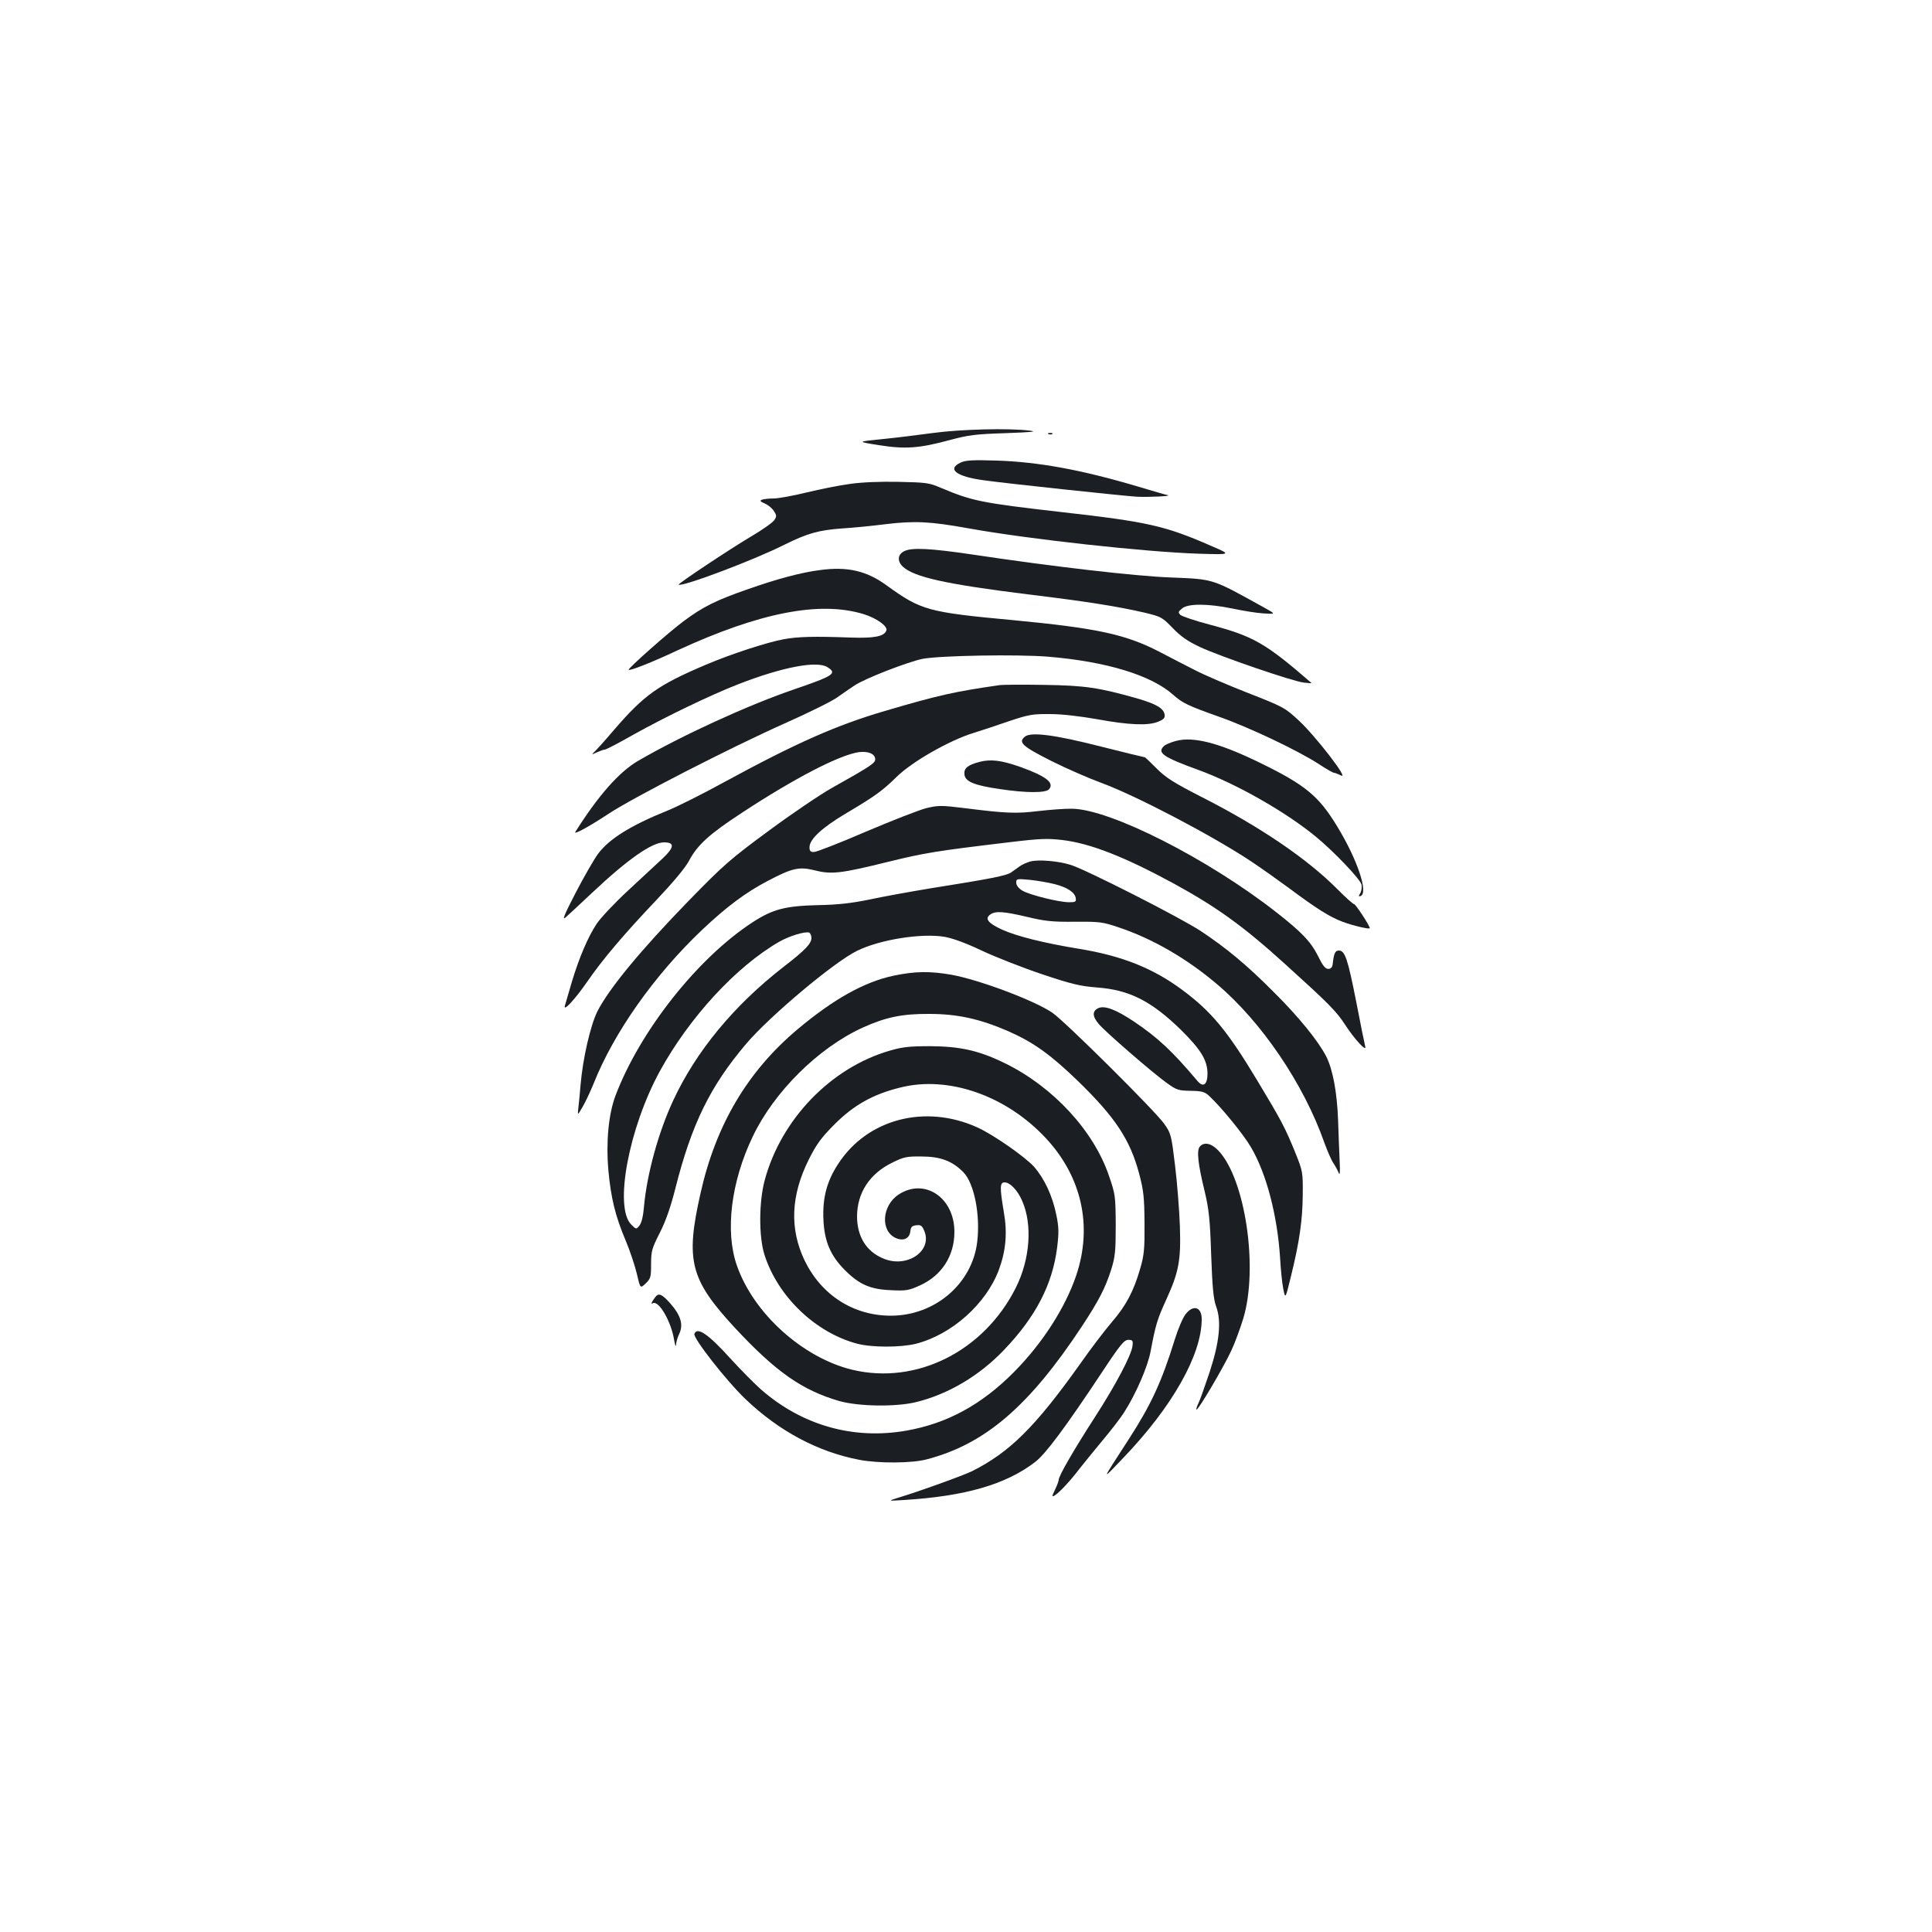<?xml version="1.0" standalone="no"?>
<!DOCTYPE svg PUBLIC "-//W3C//DTD SVG 20010904//EN"
 "http://www.w3.org/TR/2001/REC-SVG-20010904/DTD/svg10.dtd">
<svg version="1.0" xmlns="http://www.w3.org/2000/svg"
 width="1000pt" height="1000pt" viewBox="0 0 1000 1000"
 preserveAspectRatio="xMidYMid meet">
<g transform="translate(0,1000) scale(0.1,-0.1)"
fill="#1b1f23" stroke="none">
<path d="M4830 7759 c-74 -10 -193 -25 -265 -32 -130 -13 -130 -13 -16 -31
137 -22 210 -16 366 26 96 26 133 31 290 36 136 5 167 8 125 13 -106 14 -361
7 -500 -12z"/>
<path d="M5428 7753 c7 -3 16 -2 19 1 4 3 -2 6 -13 5 -11 0 -14 -3 -6 -6z"/>
<path d="M4973 7606 c-74 -34 -23 -73 120 -92 121 -17 734 -82 792 -85 63 -3
182 3 160 8 -11 2 -80 22 -153 44 -292 87 -516 128 -732 135 -123 4 -162 2
-187 -10z"/>
<path d="M4398 7495 c-53 -7 -153 -27 -223 -44 -70 -17 -146 -31 -170 -31 -24
0 -51 -3 -60 -6 -14 -6 -11 -9 13 -20 17 -7 38 -24 47 -38 15 -23 16 -28 3
-48 -9 -13 -64 -52 -124 -87 -106 -63 -376 -242 -371 -247 14 -14 387 126 546
206 121 60 178 76 302 85 52 3 153 13 224 22 151 18 230 14 430 -22 311 -56
913 -122 1190 -131 170 -5 170 -5 65 40 -240 105 -328 125 -780 176 -411 47
-459 57 -620 125 -60 26 -76 28 -220 31 -95 2 -192 -2 -252 -11z"/>
<path d="M4680 7147 c-34 -17 -37 -51 -7 -80 59 -54 219 -90 644 -143 314 -38
468 -63 607 -95 87 -21 92 -24 146 -80 43 -44 77 -68 141 -98 108 -50 481
-178 537 -184 24 -3 42 -4 40 -2 -238 206 -298 241 -523 301 -77 20 -147 44
-155 51 -13 13 -12 17 9 34 31 26 135 25 261 -1 52 -11 124 -23 160 -25 65 -4
65 -4 0 32 -269 149 -255 145 -480 154 -185 7 -608 56 -1028 119 -217 32 -313
37 -352 17z"/>
<path d="M4242 7049 c-95 -12 -222 -46 -372 -99 -164 -57 -232 -91 -330 -164
-76 -56 -292 -247 -286 -253 6 -6 117 37 251 100 427 197 739 258 966 188 67
-21 124 -62 117 -84 -11 -31 -61 -41 -183 -37 -191 7 -275 5 -350 -9 -90 -17
-273 -77 -400 -131 -248 -105 -320 -156 -476 -337 -51 -60 -100 -114 -109
-121 -9 -8 -3 -7 17 3 18 8 37 15 43 15 7 0 72 34 146 76 164 92 403 207 544
262 231 90 411 124 464 88 50 -32 31 -44 -179 -116 -239 -82 -580 -239 -802
-368 -98 -57 -206 -179 -325 -368 -11 -17 69 26 172 94 127 84 632 343 910
467 124 55 247 116 273 135 27 19 67 47 90 62 53 36 278 123 353 138 93 17
490 24 649 11 302 -25 534 -96 647 -197 50 -44 75 -56 241 -115 158 -56 405
-174 512 -243 38 -25 74 -46 80 -46 5 0 22 -7 37 -14 42 -22 -133 205 -221
286 -70 65 -79 70 -266 143 -107 42 -227 94 -267 115 -40 20 -125 64 -190 98
-173 89 -322 121 -753 162 -442 41 -477 51 -653 178 -106 78 -206 101 -350 81z"/>
<path d="M5175 6454 c-235 -34 -313 -51 -595 -134 -252 -74 -460 -166 -833
-369 -113 -62 -245 -128 -293 -147 -191 -77 -302 -147 -359 -224 -21 -29 -73
-119 -116 -202 -59 -114 -71 -144 -51 -126 14 12 77 71 141 131 182 171 306
257 368 257 56 0 54 -26 -8 -84 -30 -28 -112 -104 -181 -168 -69 -64 -141
-141 -160 -170 -45 -68 -91 -176 -129 -303 -16 -55 -32 -109 -35 -120 -11 -36
53 33 117 126 78 113 187 242 356 420 87 92 151 168 170 205 44 82 105 137
273 247 274 180 506 300 606 314 48 6 84 -9 84 -37 0 -20 -24 -36 -220 -146
-63 -35 -212 -136 -331 -224 -197 -145 -234 -177 -414 -362 -249 -256 -413
-455 -473 -573 -36 -73 -75 -242 -87 -380 -3 -38 -8 -90 -11 -115 -5 -45 -5
-45 21 0 15 25 40 79 57 120 105 265 315 563 563 798 126 119 225 193 338 252
129 68 163 75 245 55 86 -22 136 -16 382 45 189 46 242 55 628 101 156 19 197
20 271 11 144 -17 322 -87 576 -225 223 -122 361 -221 580 -420 222 -201 261
-240 308 -312 50 -77 114 -145 103 -110 -3 11 -24 114 -46 229 -44 222 -58
266 -90 266 -19 0 -26 -14 -32 -70 -2 -17 -9 -25 -23 -25 -15 0 -29 17 -52 65
-39 77 -85 125 -218 229 -353 276 -857 532 -1055 535 -36 1 -114 -5 -175 -12
-116 -14 -167 -12 -381 15 -123 15 -136 15 -200 0 -38 -10 -179 -65 -313 -122
-134 -58 -255 -105 -268 -105 -18 0 -23 5 -23 25 0 41 65 101 184 172 155 92
190 117 267 192 79 78 273 189 397 227 42 13 127 41 187 62 99 33 120 37 210
36 62 0 155 -11 246 -27 164 -30 263 -34 315 -12 27 11 35 20 32 36 -5 33 -43
55 -142 84 -198 56 -270 67 -481 70 -110 2 -213 1 -230 -1z"/>
<path d="M5306 6188 c-38 -30 -16 -50 134 -126 80 -40 197 -91 260 -114 175
-64 566 -268 772 -404 53 -35 143 -99 200 -141 141 -105 210 -149 277 -174 50
-19 141 -41 141 -33 0 12 -73 124 -81 124 -5 0 -45 35 -87 78 -156 157 -399
322 -697 474 -149 76 -190 102 -238 150 -32 32 -59 58 -61 58 -3 0 -105 25
-228 56 -239 61 -359 76 -392 52z"/>
<path d="M6087 6165 c-27 -7 -56 -19 -64 -28 -34 -34 -2 -56 182 -123 194 -71
448 -215 605 -344 96 -79 229 -219 237 -248 3 -14 0 -34 -6 -45 -10 -15 -10
-18 1 -15 42 15 -15 187 -121 361 -96 158 -165 215 -406 332 -206 100 -338
134 -428 110z"/>
<path d="M5068 6056 c-60 -16 -80 -33 -76 -65 4 -37 52 -56 181 -75 140 -21
240 -21 257 -1 28 33 -15 67 -145 114 -101 36 -158 43 -217 27z"/>
<path d="M5333 5541 c-18 -5 -43 -16 -55 -25 -13 -9 -33 -23 -45 -32 -23 -16
-101 -32 -423 -83 -102 -17 -241 -42 -310 -57 -93 -19 -161 -27 -268 -29 -166
-4 -232 -21 -334 -87 -285 -184 -586 -564 -713 -901 -35 -95 -49 -236 -36
-385 13 -142 36 -237 89 -362 22 -52 48 -130 58 -172 18 -78 18 -78 46 -51 26
25 28 33 28 100 0 67 4 81 44 160 31 60 57 134 82 233 84 332 180 528 366 747
120 142 458 426 575 482 118 58 333 92 452 72 41 -7 110 -32 192 -71 70 -33
210 -88 311 -122 155 -52 198 -62 284 -69 169 -12 283 -70 436 -219 104 -103
137 -157 138 -226 0 -58 -22 -75 -52 -39 -130 154 -205 224 -325 305 -95 64
-155 87 -188 72 -32 -15 -32 -42 2 -82 33 -40 280 -254 353 -306 50 -36 60
-39 122 -40 58 -1 73 -5 95 -25 63 -58 179 -200 218 -267 81 -138 137 -355
151 -577 3 -55 10 -125 16 -155 11 -55 11 -55 39 60 45 181 61 296 62 425 1
117 0 123 -37 215 -53 131 -73 169 -194 370 -159 265 -241 364 -395 478 -150
111 -311 175 -532 211 -183 30 -323 65 -400 100 -71 33 -89 56 -60 77 27 20
69 17 192 -12 92 -22 129 -26 246 -25 129 1 145 -1 227 -29 174 -58 351 -160
508 -293 231 -195 450 -517 557 -822 16 -44 37 -92 47 -106 10 -15 22 -37 27
-50 6 -16 8 4 5 61 -2 47 -6 141 -8 210 -5 143 -27 263 -61 331 -41 80 -142
205 -271 333 -139 140 -246 229 -379 317 -106 70 -598 320 -675 343 -66 20
-165 28 -207 17z m125 -117 c67 -17 106 -43 110 -73 3 -18 -1 -21 -34 -21 -53
0 -205 38 -242 60 -20 12 -32 28 -32 41 0 21 3 21 70 15 39 -4 96 -14 128 -22z
m-1258 -278 c0 -30 -31 -63 -145 -151 -256 -199 -452 -436 -570 -690 -78 -167
-137 -384 -152 -553 -4 -47 -12 -81 -23 -95 -17 -21 -17 -21 -43 5 -89 89 -13
498 148 793 153 279 395 542 619 671 53 30 133 54 154 47 6 -3 12 -15 12 -27z"/>
<path d="M4626 4950 c-152 -32 -311 -121 -496 -276 -260 -218 -425 -496 -504
-850 -79 -349 -54 -446 177 -696 213 -229 349 -324 542 -380 101 -28 292 -31
398 -5 165 41 325 135 453 269 165 172 252 340 276 533 9 75 9 103 -5 169 -20
98 -62 187 -115 247 -47 52 -209 165 -292 203 -270 123 -571 45 -722 -189 -59
-90 -81 -176 -76 -288 5 -113 37 -187 112 -262 74 -74 132 -99 238 -103 77 -4
93 -1 148 24 114 51 180 153 180 278 0 178 -155 281 -289 193 -88 -58 -95
-192 -12 -226 38 -16 69 -1 73 36 2 22 9 29 31 31 23 3 30 -2 41 -29 44 -104
-90 -195 -212 -143 -88 36 -136 114 -136 219 1 121 65 220 182 277 60 30 75
33 152 32 97 0 159 -23 216 -81 56 -56 89 -221 72 -361 -26 -217 -219 -382
-447 -382 -193 0 -359 106 -446 285 -79 165 -72 337 22 525 39 77 63 111 133
181 99 99 198 155 340 190 249 63 549 -42 754 -263 185 -199 242 -454 157
-708 -57 -169 -175 -352 -321 -500 -169 -171 -348 -268 -559 -305 -274 -48
-540 27 -753 214 -35 31 -106 103 -158 160 -114 126 -171 165 -186 127 -8 -21
167 -245 266 -339 173 -165 374 -272 588 -313 99 -19 272 -18 347 2 302 78
531 274 805 689 88 134 121 198 152 295 20 65 23 95 23 230 -1 150 -2 158 -35
254 -79 233 -288 459 -535 581 -136 67 -233 89 -390 90 -106 0 -144 -4 -209
-23 -305 -88 -563 -355 -648 -671 -30 -112 -31 -292 -1 -386 69 -216 264 -403
480 -460 77 -20 225 -20 305 0 185 48 362 206 428 382 36 98 45 190 26 298
-22 131 -21 155 4 155 28 0 67 -41 90 -94 55 -123 42 -303 -32 -451 -165 -329
-514 -504 -846 -425 -257 62 -512 292 -598 540 -62 176 -30 434 82 667 111
233 341 460 569 564 119 54 205 72 345 71 146 0 263 -26 410 -90 129 -57 217
-120 357 -255 195 -189 273 -306 320 -485 22 -83 26 -119 27 -252 1 -134 -2
-166 -22 -235 -34 -118 -73 -192 -147 -278 -36 -42 -111 -140 -166 -219 -231
-324 -362 -454 -556 -552 -47 -23 -276 -106 -393 -141 -44 -14 -44 -14 40 -9
317 20 525 80 677 196 55 42 157 179 348 467 93 141 114 166 135 166 22 0 25
-4 22 -30 -4 -46 -87 -204 -198 -375 -105 -163 -184 -299 -184 -319 0 -7 -9
-30 -19 -51 -17 -35 -17 -39 -3 -31 23 13 82 76 128 137 22 28 75 93 118 145
43 51 95 118 114 148 62 97 123 237 138 319 25 133 34 164 80 264 66 145 77
204 71 383 -3 83 -14 224 -25 313 -19 157 -21 166 -56 215 -43 63 -514 531
-579 575 -91 63 -382 172 -524 197 -111 19 -187 18 -297 -5z"/>
<path d="M6210 4065 c-17 -20 -9 -91 25 -230 22 -93 28 -143 34 -330 6 -170
12 -231 26 -268 28 -77 17 -184 -35 -342 -24 -71 -49 -143 -57 -158 -8 -16
-12 -31 -10 -33 7 -7 142 222 181 307 19 41 46 115 61 164 79 261 11 721 -128
869 -37 39 -75 47 -97 21z"/>
<path d="M3393 3288 c-20 -26 -26 -41 -15 -34 30 19 95 -91 111 -188 5 -28 9
-40 10 -28 0 13 8 40 17 59 22 46 8 95 -47 157 -42 47 -59 55 -76 34z"/>
<path d="M6136 3197 c-14 -18 -39 -77 -56 -132 -67 -217 -123 -337 -236 -512
-149 -231 -146 -220 -29 -98 253 264 405 533 405 717 0 64 -44 77 -84 25z"/>
</g>
</svg>
